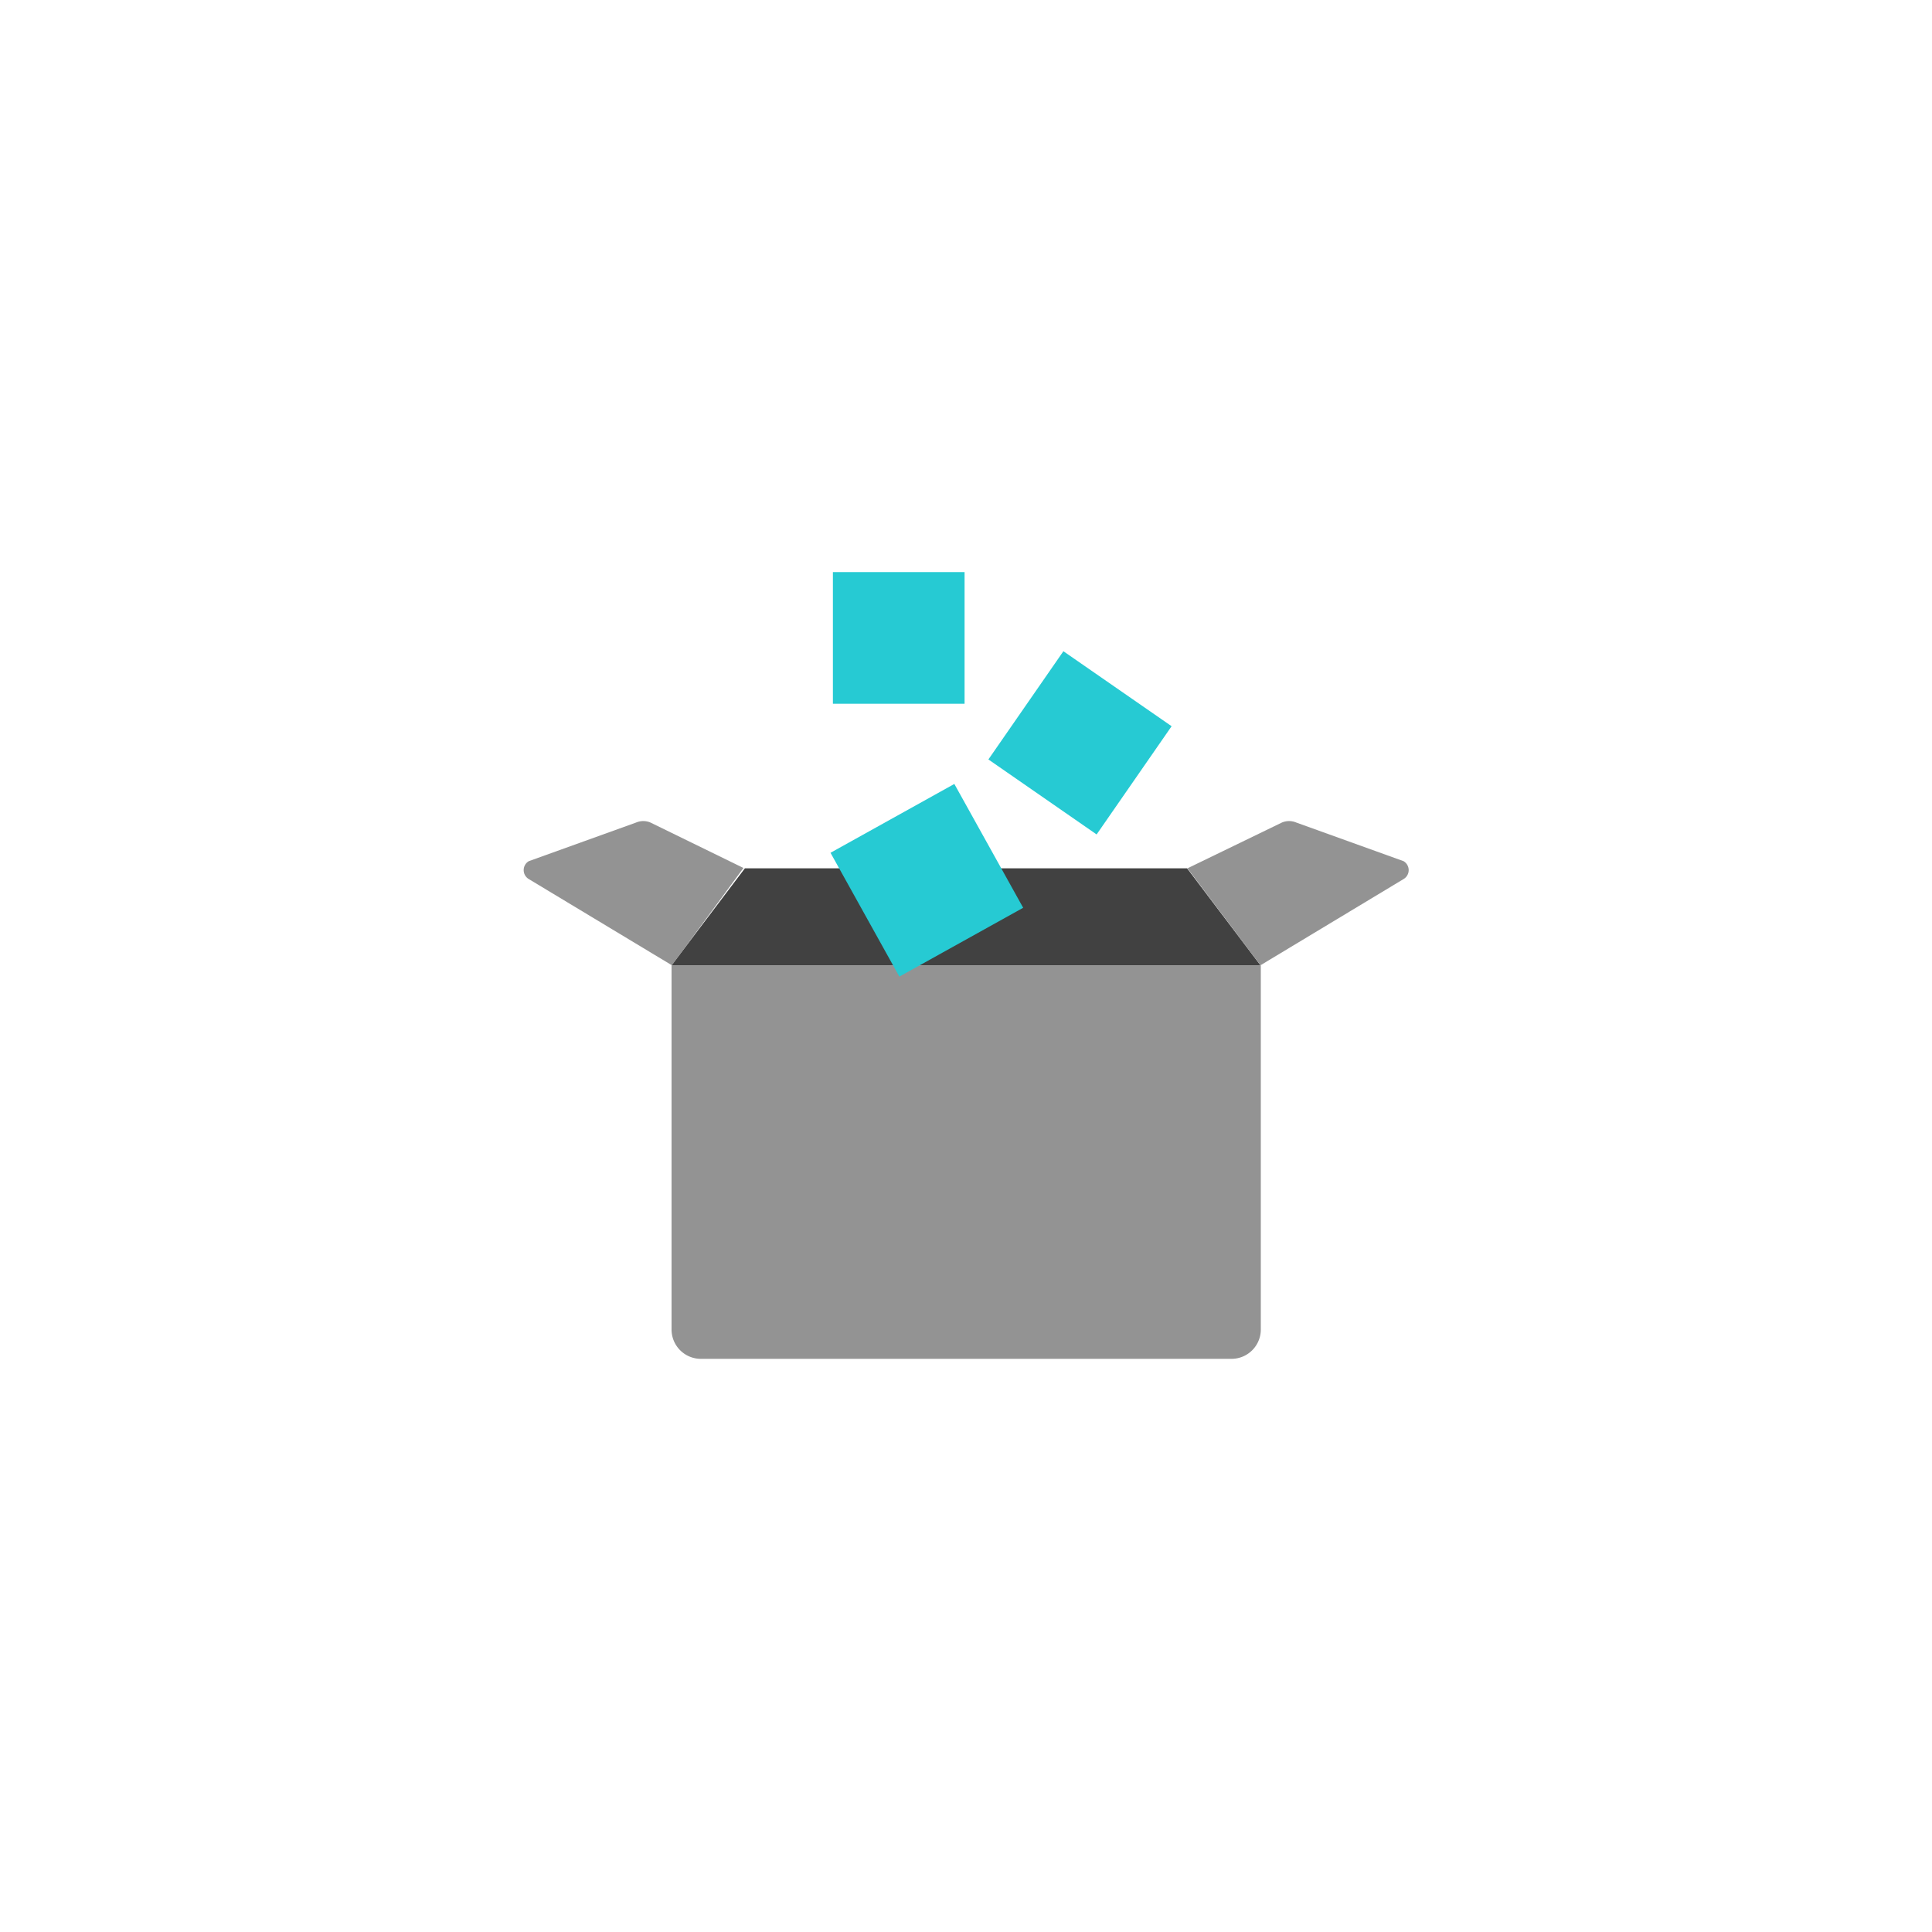 <svg id="레이어_1" data-name="레이어 1" xmlns="http://www.w3.org/2000/svg" width="54" height="54" viewBox="0 0 54 54"><defs><style>.cls-1{fill:#fff;opacity:0;}.cls-2{fill:#414141;}.cls-3{fill:#939393;}.cls-4{fill:#26cad3;}</style></defs><title>module box</title><rect class="cls-1" width="54" height="54"/><polygon class="cls-2" points="33.18 24.27 20.82 24.27 18.77 26.98 35.23 26.98 33.18 24.27"/><path class="cls-3" d="M-10.9,18.83a0.51,0.51,0,0,0-.4,0l-3,1.08h0a0.29,0.29,0,0,0,0,.5l4,2.41,2-2.72Z" transform="translate(29.08 4.16)"/><path class="cls-3" d="M6.75,18.83a0.51,0.51,0,0,1,.4,0l3,1.08h0a0.29,0.29,0,0,1,0,.5l-4,2.41L4.11,20.11Z" transform="translate(29.08 4.16)"/><path class="cls-3" d="M-10.31,22.82V33a0.82,0.82,0,0,0,.82.82H5.33A0.82,0.82,0,0,0,6.16,33V22.82H-10.31Z" transform="translate(29.08 4.16)"/><rect class="cls-4" x="-0.73" y="14.76" width="3.68" height="3.68" transform="translate(15.91 12.22) rotate(-55.28)"/><rect class="cls-4" x="23.28" y="15.99" width="3.68" height="3.68"/><rect class="cls-4" x="-5.15" y="18.47" width="3.96" height="3.96" transform="translate(18.74 5.19) rotate(-29.07)"/></svg>